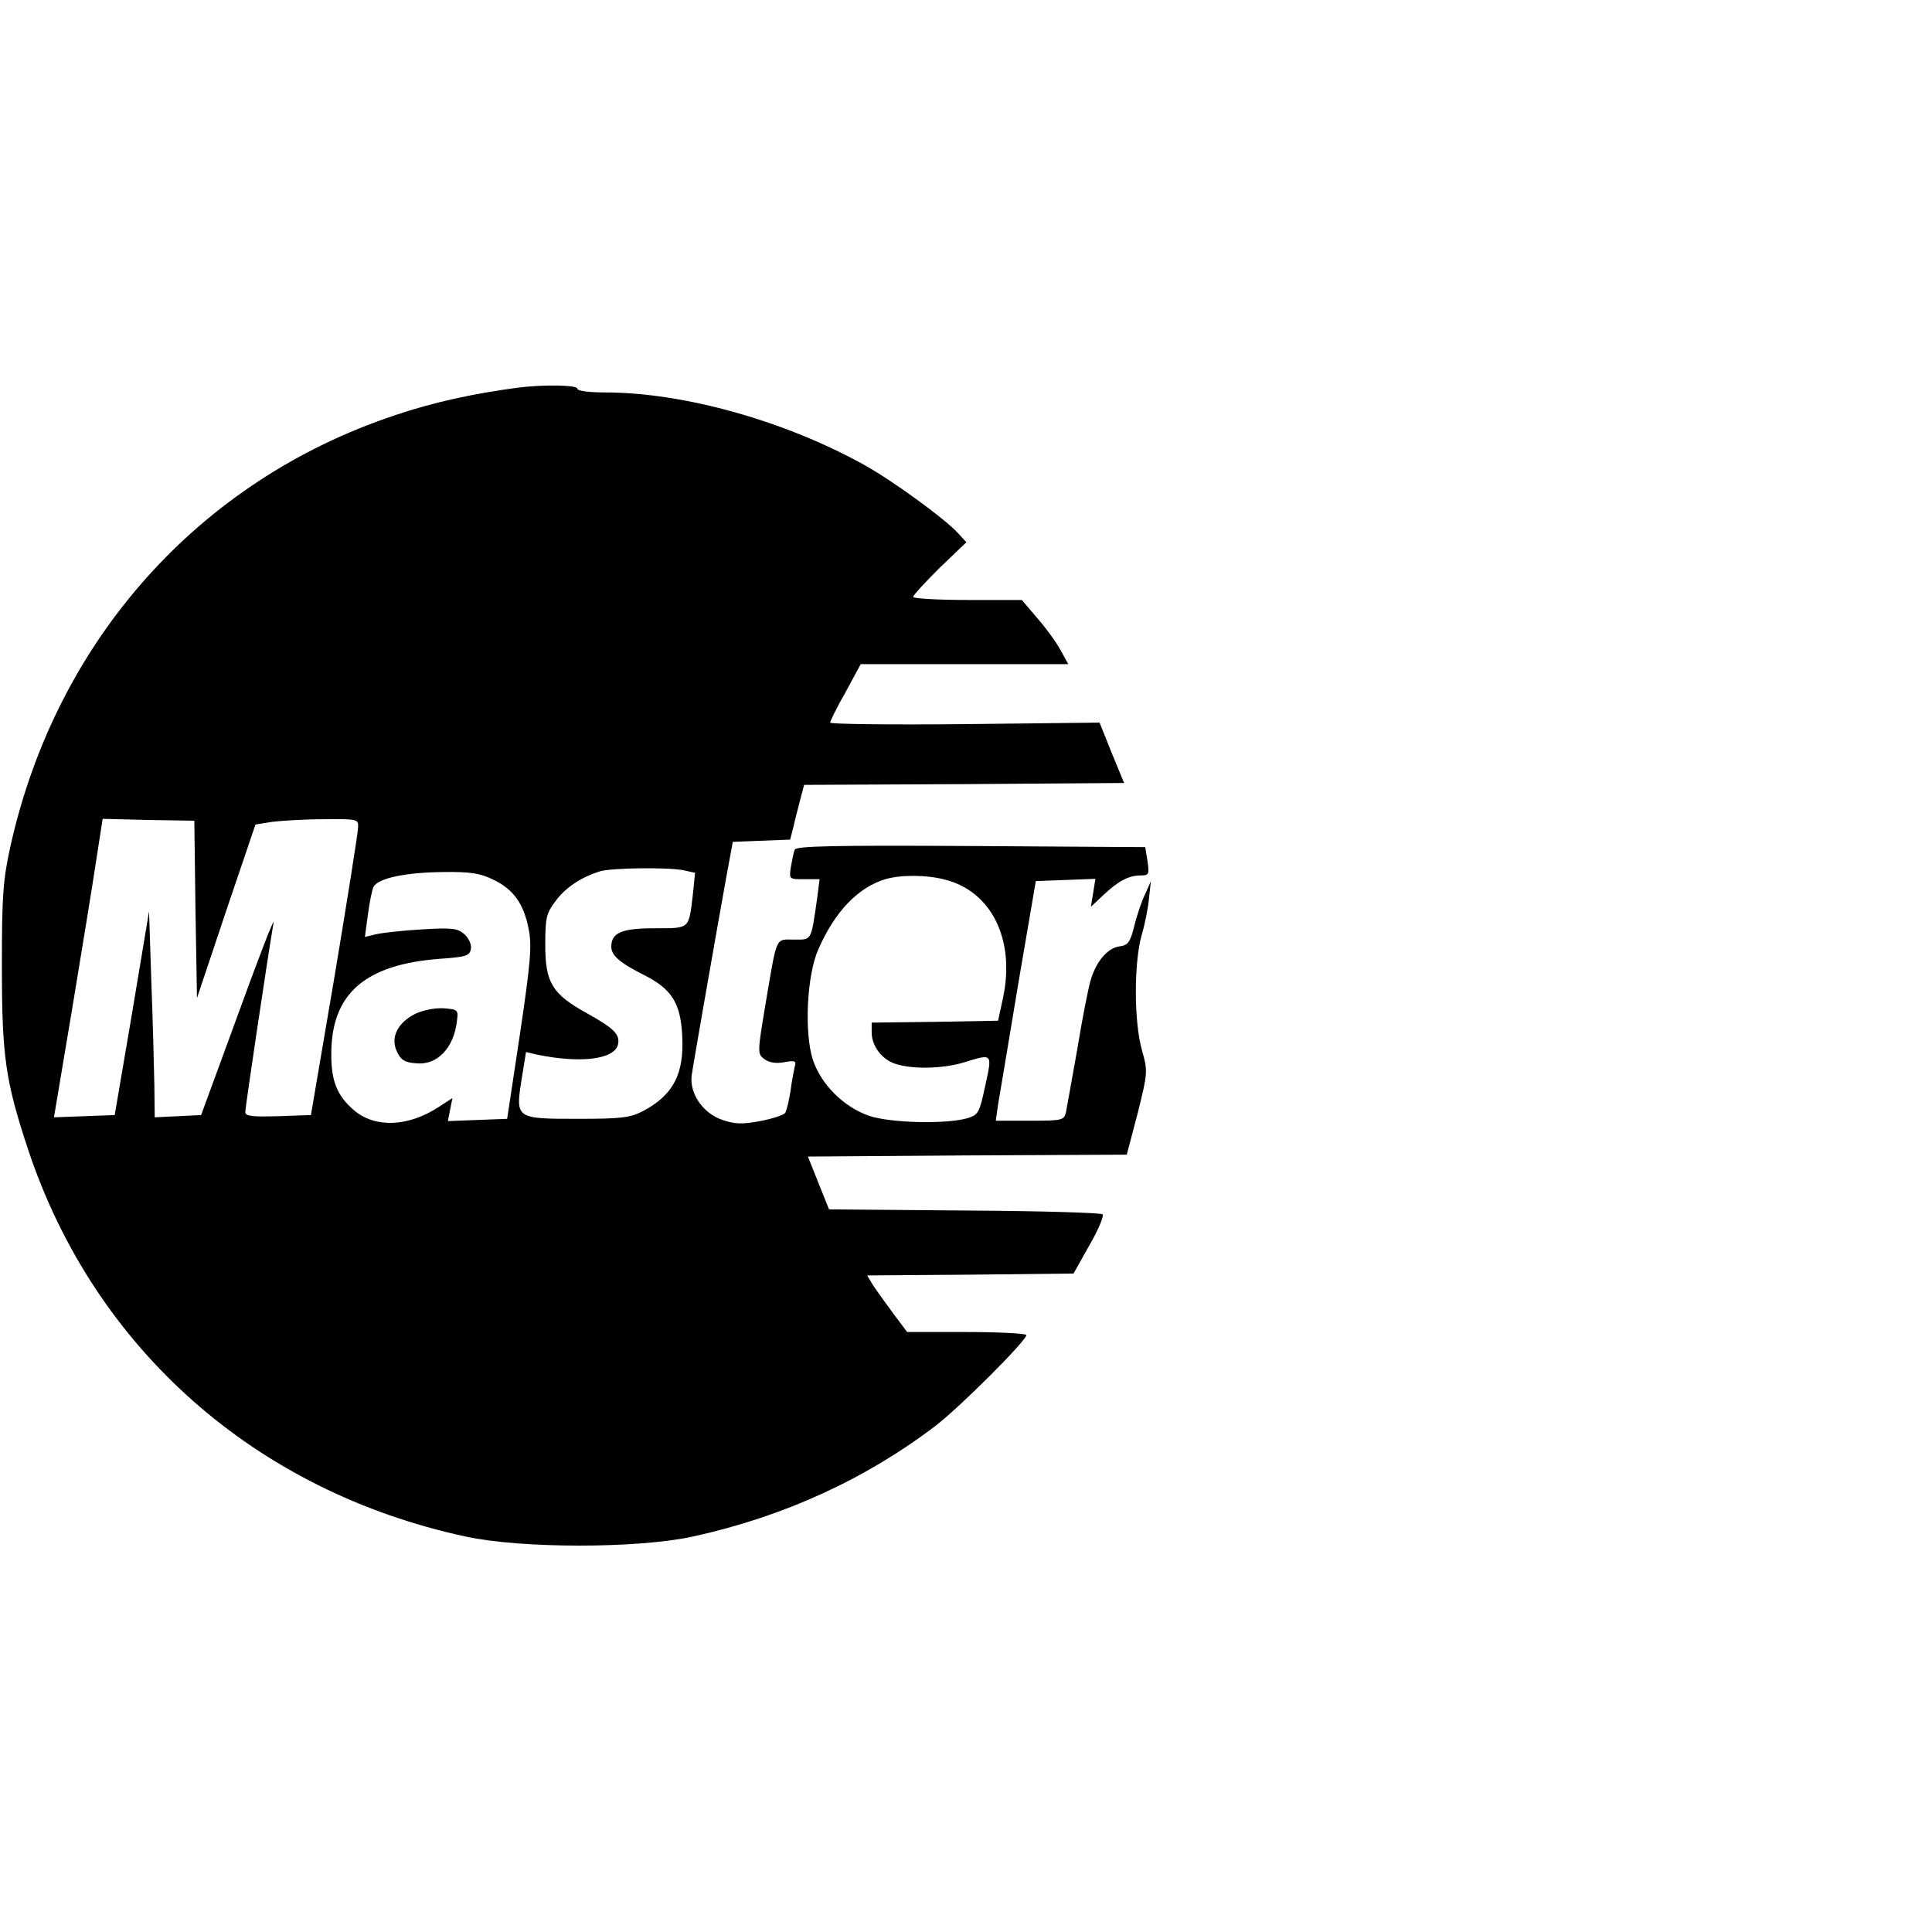 <?xml version="1.0" standalone="no"?>
<!DOCTYPE svg PUBLIC "-//W3C//DTD SVG 20010904//EN"
 "http://www.w3.org/TR/2001/REC-SVG-20010904/DTD/svg10.dtd">
<svg version="1.0" xmlns="http://www.w3.org/2000/svg"
 width="512pt" height="512pt" viewBox="0 0 512 512"
 preserveAspectRatio="xMidYMid meet">
<g transform="translate(0,512) scale(0.1,-0.1)"
fill="#000000" stroke="none">
<path d="M1375 4093 c-121 -16 -227 -39 -330 -74 -518 -173 -895 -595 -1017
-1140 -20 -91 -23 -130 -23 -319 0 -239 9 -304 70 -488 176 -527 602 -904
1159 -1024 147 -32 456 -32 602 0 239 52 458 152 644 294 65 50 240 225 240
240 0 4 -71 8 -158 8 l-158 0 -36 48 c-19 26 -43 59 -53 74 l-17 28 273 2 274
3 42 75 c24 41 39 78 35 82 -4 4 -169 9 -366 10 l-359 3 -28 70 -28 70 423 3
422 2 29 110 c27 108 27 111 11 168 -21 75 -21 229 -1 302 9 30 18 75 20 100
l5 45 -15 -34 c-9 -18 -22 -56 -29 -85 -11 -44 -17 -51 -39 -54 -32 -4 -63
-41 -77 -91 -6 -20 -22 -101 -35 -181 -14 -80 -28 -155 -30 -167 -5 -22 -10
-23 -96 -23 l-90 0 6 43 c4 23 28 166 53 317 l47 275 79 3 79 3 -6 -37 -6 -37
32 30 c40 38 68 53 100 53 22 0 23 3 18 38 l-6 37 -463 3 c-365 2 -463 0 -466
-10 -3 -7 -7 -28 -10 -45 -5 -33 -5 -33 35 -33 l41 0 -6 -47 c-17 -119 -14
-113 -61 -113 -51 0 -45 13 -76 -169 -22 -132 -22 -134 -3 -148 12 -9 31 -12
52 -8 29 5 33 4 28 -12 -2 -10 -8 -39 -11 -64 -4 -25 -10 -51 -14 -58 -4 -6
-34 -16 -67 -22 -46 -9 -68 -8 -99 3 -52 17 -88 70 -82 118 6 41 68 394 92
527 l17 92 76 3 76 3 9 35 c4 19 13 52 18 72 l10 38 424 2 424 3 -33 80 -32
80 -357 -4 c-196 -2 -357 0 -357 4 0 4 18 41 41 81 l40 74 275 0 275 0 -21 38
c-12 22 -40 60 -62 85 l-40 47 -144 0 c-79 0 -144 4 -144 8 0 5 32 39 70 77
l71 68 -23 25 c-35 38 -171 137 -246 179 -210 117 -479 193 -689 193 -42 0
-73 4 -73 10 0 10 -91 11 -155 3z m-857 -1383 l4 -235 77 230 78 230 44 7 c24
3 86 7 137 7 89 1 92 0 91 -21 0 -13 -28 -189 -62 -393 l-63 -370 -87 -3 c-69
-2 -87 0 -87 11 0 12 58 402 75 502 3 17 -39 -91 -93 -240 l-99 -270 -61 -3
-62 -3 -1 88 c-1 48 -4 171 -8 273 l-6 185 -45 -270 -46 -270 -80 -3 -81 -3
48 286 c26 157 55 335 64 395 l17 110 122 -3 121 -2 3 -235z m1292 104 l32 -7
-6 -59 c-11 -91 -7 -88 -101 -88 -88 0 -115 -12 -115 -49 0 -23 23 -43 87 -75
73 -37 97 -74 101 -162 5 -100 -23 -155 -103 -198 -35 -18 -56 -21 -172 -21
-166 0 -167 0 -151 103 l12 74 30 -7 c117 -24 206 -12 214 28 5 26 -11 42 -83
82 -92 51 -110 81 -110 181 0 73 3 84 28 117 27 36 67 62 117 78 31 9 177 11
220 3z m-503 -25 c54 -26 81 -64 94 -131 9 -44 5 -89 -23 -278 l-34 -225 -78
-3 -79 -3 6 31 6 30 -37 -24 c-80 -52 -167 -56 -223 -9 -46 39 -62 79 -61 153
1 157 90 234 287 249 71 5 80 8 83 27 2 11 -6 28 -17 38 -18 16 -33 18 -113
13 -51 -3 -106 -9 -122 -13 l-29 -7 8 59 c4 32 11 66 15 74 13 23 85 38 184
39 72 1 98 -3 133 -20z m1197 0 c124 -31 187 -160 154 -314 l-13 -60 -167 -3
-168 -2 0 -26 c0 -35 26 -71 62 -83 44 -15 126 -14 184 4 75 23 74 24 55 -62
-15 -71 -18 -77 -46 -86 -57 -17 -206 -13 -262 6 -68 24 -127 83 -149 149 -23
72 -16 224 15 293 44 100 105 163 177 185 41 12 108 12 158 -1z"/>
<path d="M1100 2433 c-47 -24 -66 -63 -48 -100 10 -22 21 -29 52 -31 55 -5 99
41 107 113 4 29 2 30 -36 33 -24 1 -54 -5 -75 -15z"/>
</g>
</svg>
